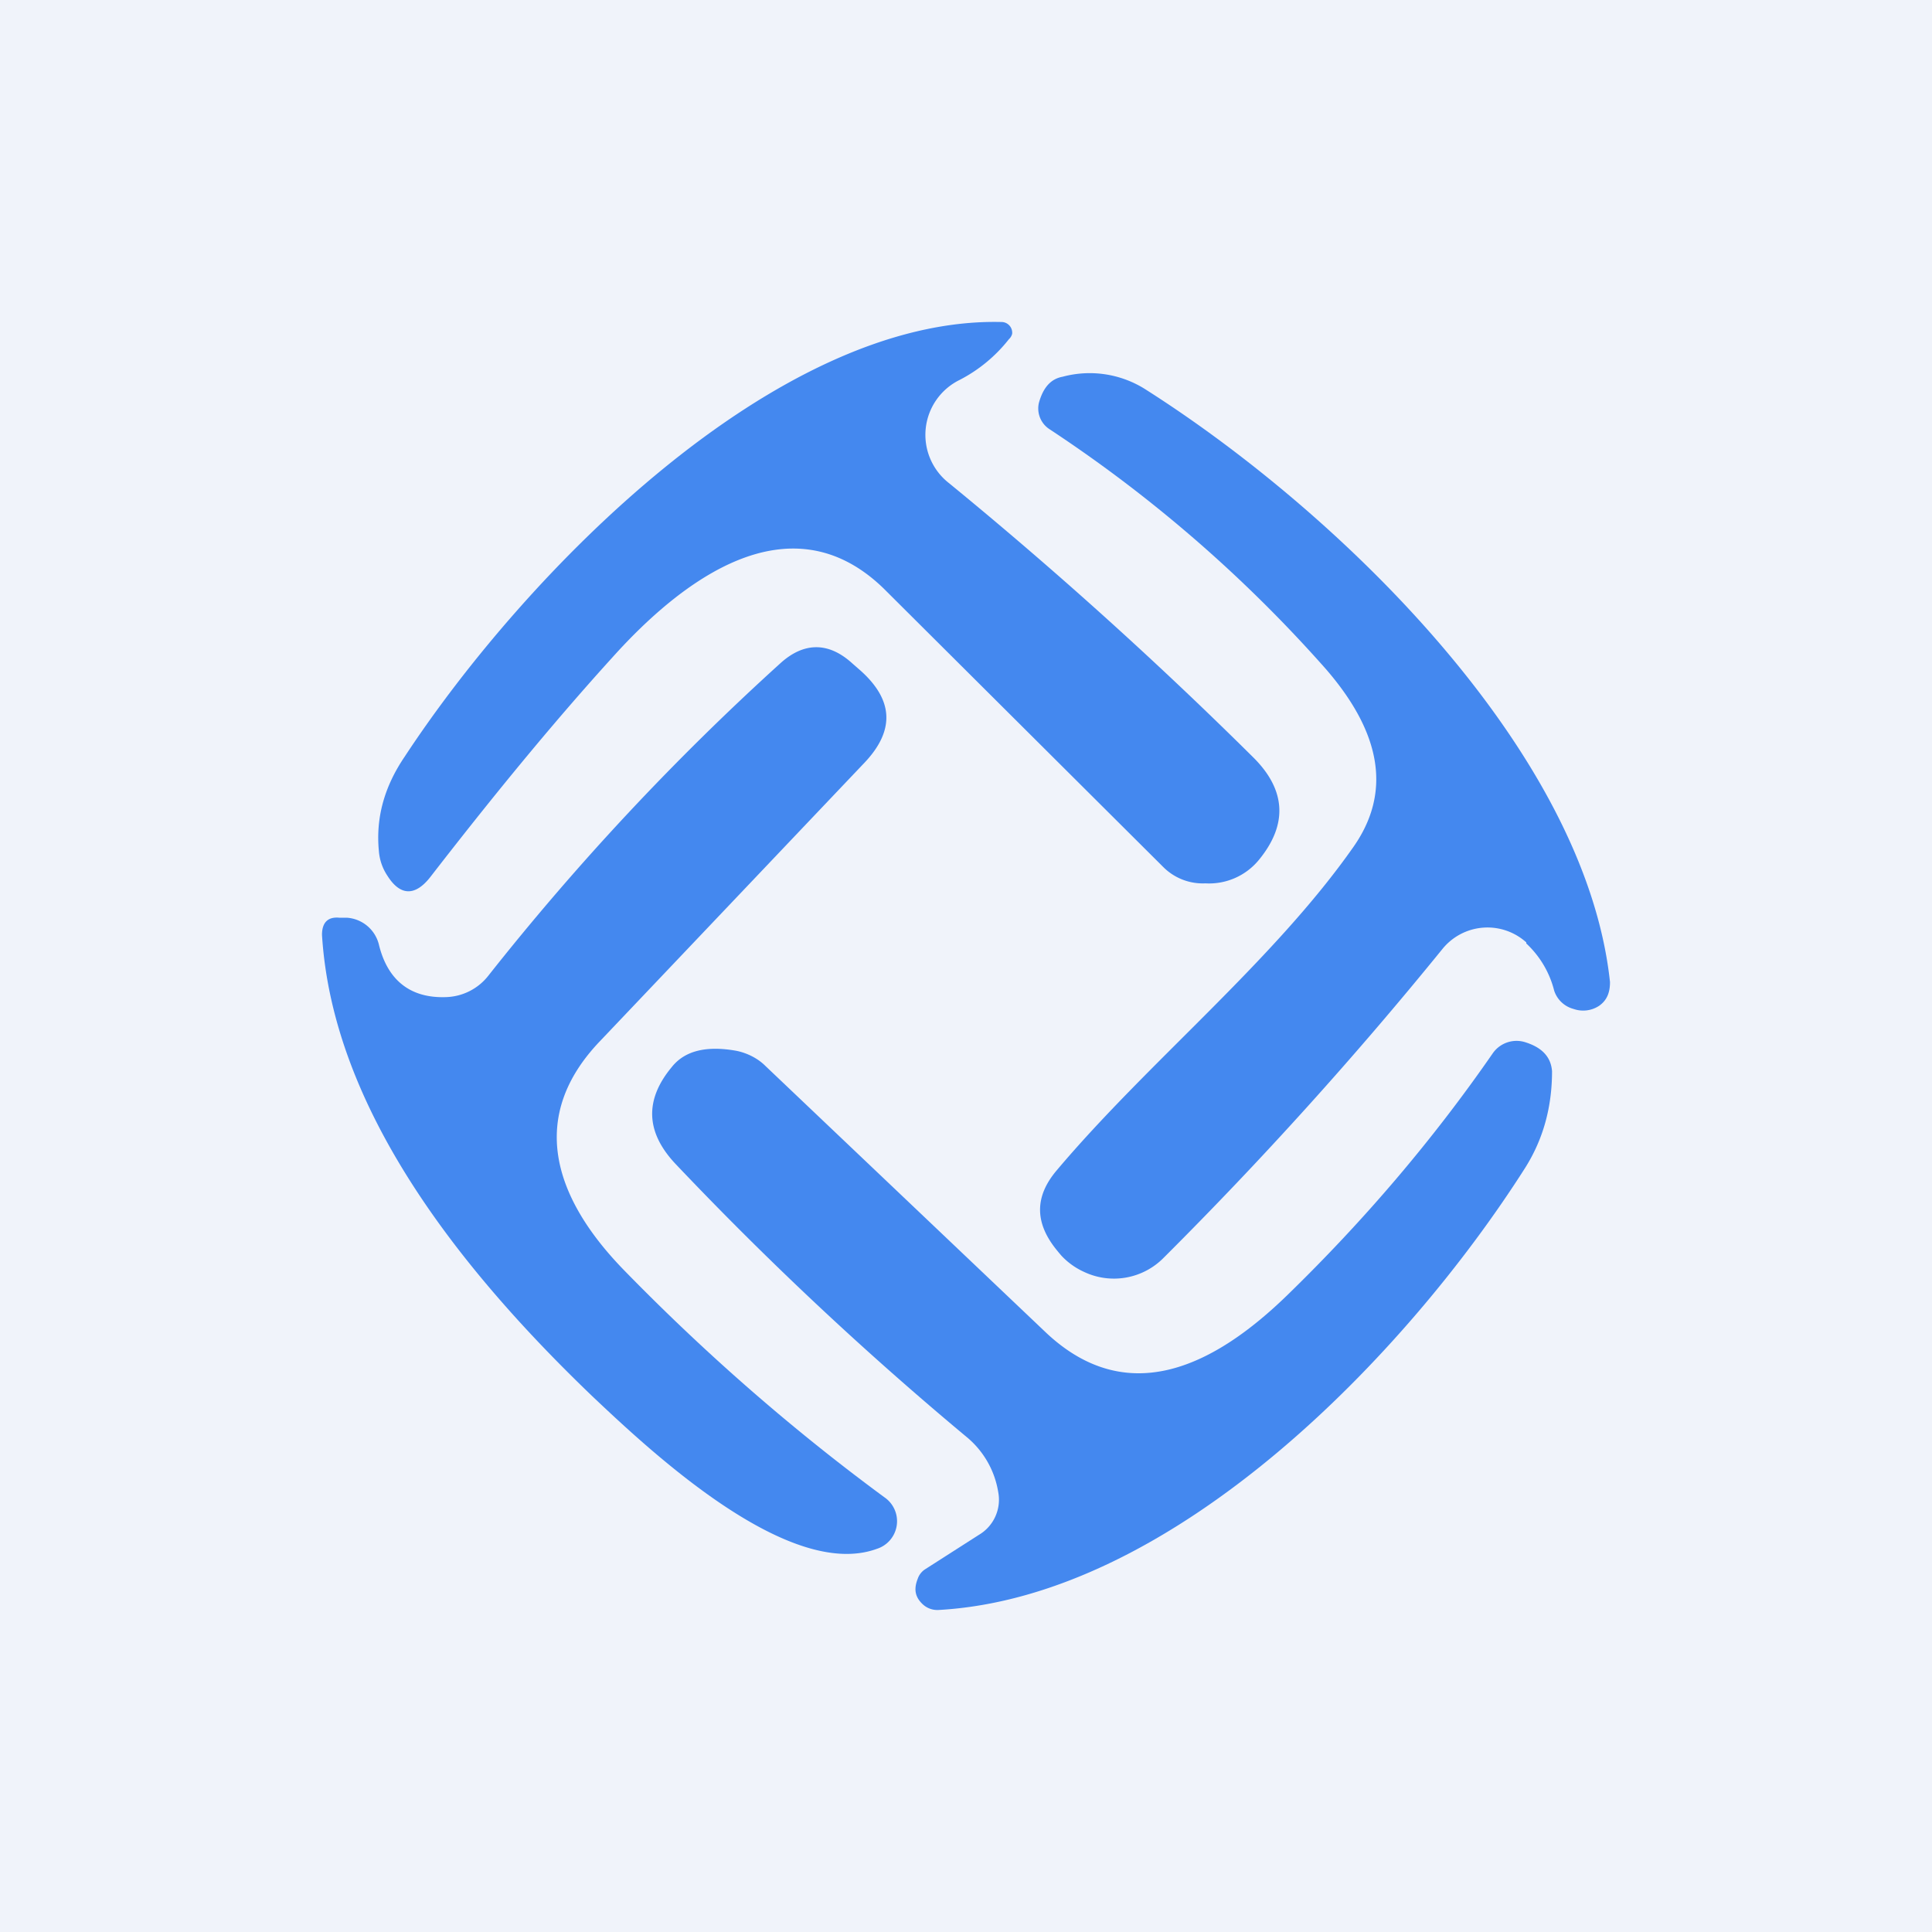 <!-- by TradingView --><svg width="18" height="18" viewBox="0 0 18 18" xmlns="http://www.w3.org/2000/svg"><path fill="#F0F3FA" d="M0 0h18v18H0z"/><path d="M9.4 3.16a1.4 1.4 0 0 1-.46.38.57.57 0 0 0-.1.96 40 40 0 0 1 2.84 2.56c.3.3.32.62.05.95a.6.6 0 0 1-.5.22.52.52 0 0 1-.39-.15l-2.61-2.6c-.88-.85-1.89-.06-2.52.64-.59.65-1.15 1.34-1.7 2.05-.14.18-.28.18-.4-.01a.48.48 0 0 1-.08-.23c-.03-.31.05-.6.24-.88C4.9 5.33 7.23 2.95 9.33 3a.1.1 0 0 1 .1.11.1.1 0 0 1-.03.05Z" fill="#4488EF"/><path d="M14.22 8.78a.54.54 0 0 0-.78.06 37.04 37.04 0 0 1-2.6 2.88.65.65 0 0 1-.74.13.66.66 0 0 1-.21-.15 1.65 1.65 0 0 1-.05-.06c-.2-.25-.2-.49 0-.73.85-1.01 2.02-1.95 2.77-3.02.35-.5.27-1.05-.26-1.66A12.93 12.93 0 0 0 9.78 4a.23.23 0 0 1-.1-.25c.04-.14.11-.22.22-.24a.97.97 0 0 1 .76.11c1.8 1.14 4.11 3.37 4.34 5.53 0 .1-.03.17-.1.22a.27.27 0 0 1-.24.03.26.26 0 0 1-.18-.17.9.9 0 0 0-.26-.44Zm-10.07.51a.52.52 0 0 0 .4-.2 24 24 0 0 1 2.72-2.91c.22-.2.45-.2.67 0l.08.07c.3.27.32.55.04.85L5.59 9.7c-.67.7-.44 1.45.22 2.13.75.77 1.56 1.48 2.43 2.12a.27.27 0 0 1-.07.48c-.82.3-2.1-.9-2.65-1.42C4.3 11.84 3.1 10.34 3 8.71c0-.11.05-.17.16-.16h.07a.33.33 0 0 1 .3.25c.08.33.29.5.62.49Z" fill="#4488EF"/><path d="M9.3 13.9a.84.84 0 0 0-.28-.5 31.7 31.7 0 0 1-2.73-2.56c-.28-.3-.28-.6-.03-.9.12-.15.32-.2.6-.15.1.02.2.07.27.14l2.62 2.49c.77.72 1.58.29 2.24-.35.72-.7 1.36-1.45 1.92-2.26a.27.27 0 0 1 .3-.1c.16.05.24.14.25.27 0 .33-.08.63-.25.9-1.1 1.73-3.27 4-5.47 4.12a.2.2 0 0 1-.15-.06c-.06-.06-.08-.13-.04-.23a.17.17 0 0 1 .07-.09l.5-.32a.38.38 0 0 0 .18-.4Z" fill="#4488EF"/></svg>